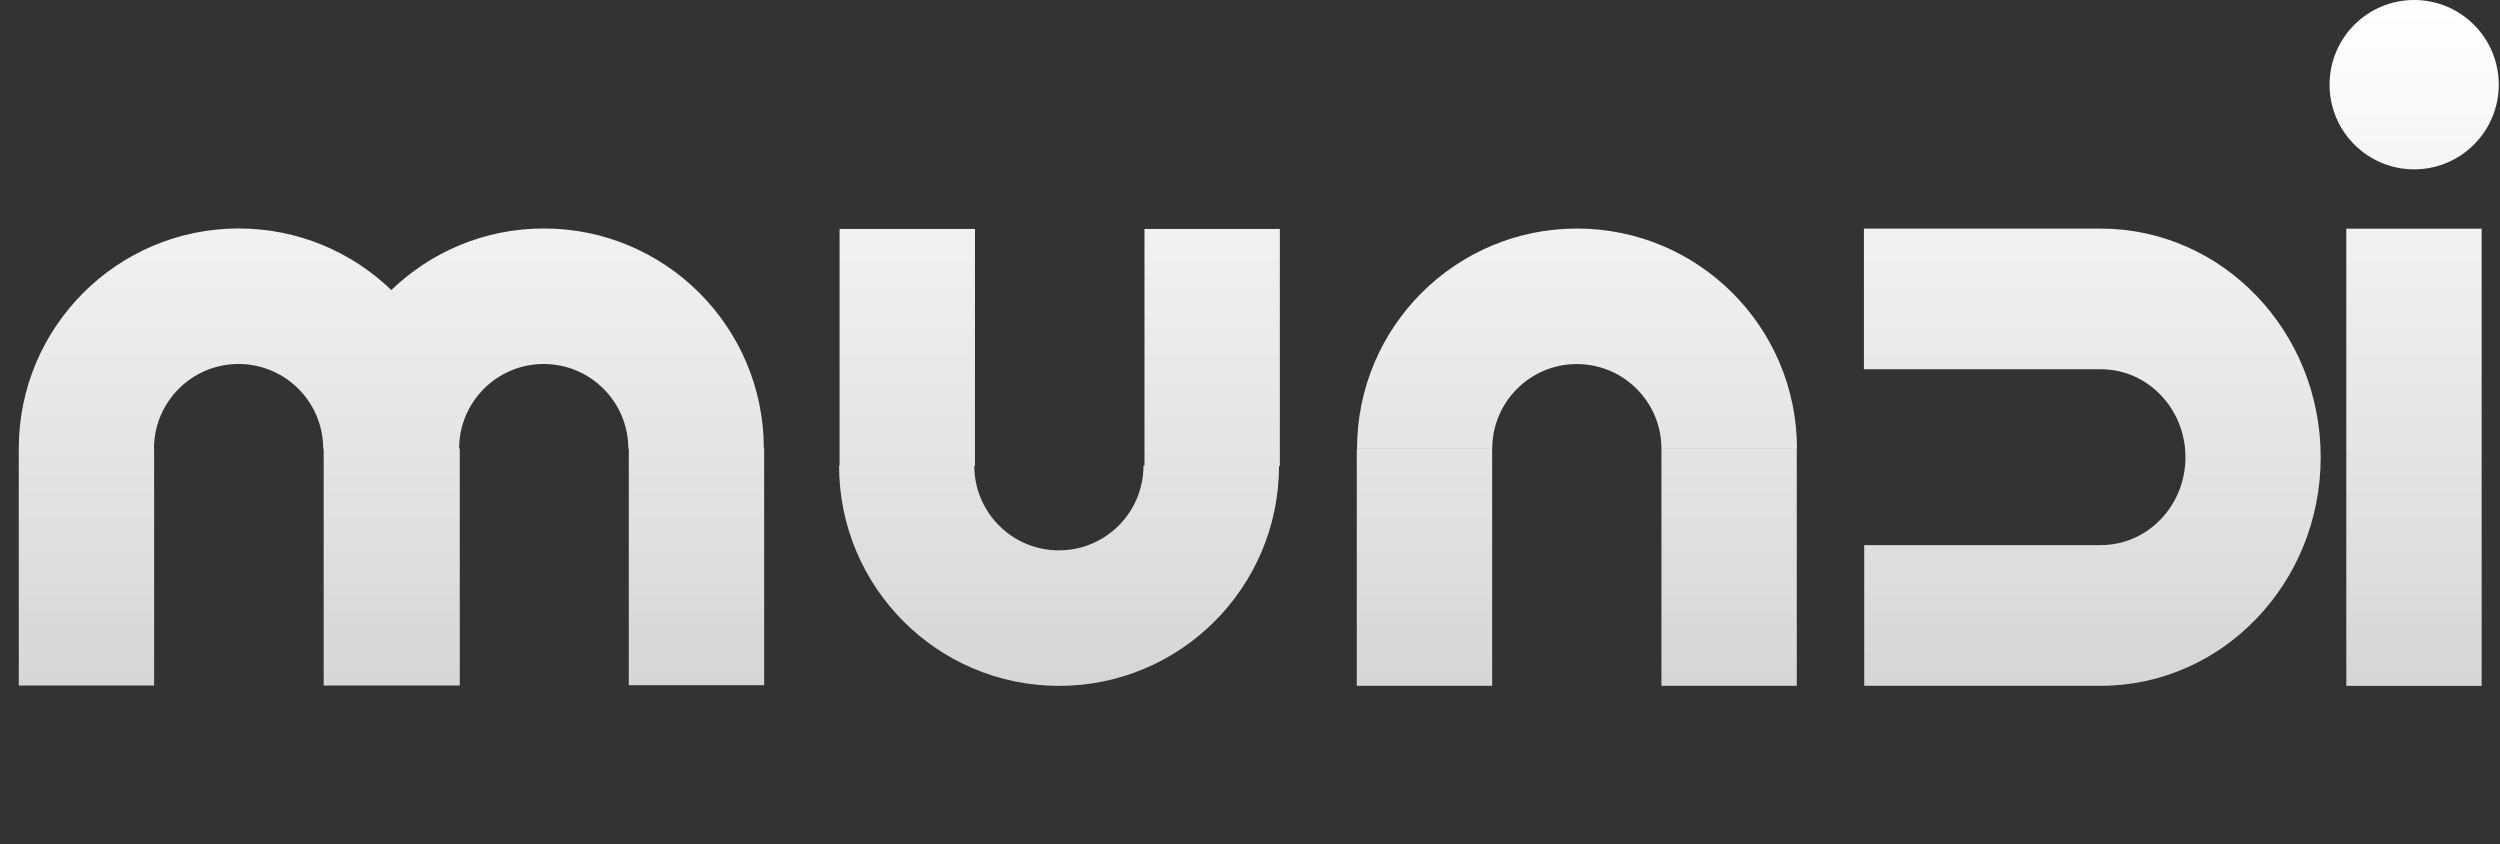 <svg width="77" height="26" viewBox="0 0 77 26" fill="none" xmlns="http://www.w3.org/2000/svg">
<rect x="0" y="0" width="77" height="26" fill="#333333" stroke="none"/>
<path fill-rule="evenodd" clip-rule="evenodd" d="M74.356 5.216C75.795 5.216 76.962 4.048 76.962 2.608C76.962 1.168 75.795 0 74.356 0C72.917 0 71.75 1.168 71.75 2.608C71.75 4.048 72.917 5.216 74.356 5.216ZM16.752 7.037C14.927 7.037 13.271 7.759 12.053 8.933C10.834 7.759 9.178 7.037 7.353 7.037C3.613 7.037 0.58 10.07 0.578 13.813V13.817V13.818V21.114H4.747V13.813H4.742C4.746 12.375 5.911 11.211 7.348 11.211C8.787 11.211 9.953 12.378 9.954 13.818H9.969V21.115H14.161V13.813H14.141C14.144 12.375 15.309 11.211 16.746 11.211C18.185 11.211 19.352 12.378 19.352 13.818H19.367V21.104H23.536V13.802H23.526C23.518 10.064 20.488 7.037 16.752 7.037ZM32.619 21.125C36.358 21.125 39.389 18.094 39.394 14.353H39.419V7.051H35.25V14.343H35.219V14.344C35.219 15.784 34.053 16.951 32.614 16.951C31.178 16.951 30.013 15.789 30.008 14.353H30.029V7.051H25.859V14.343H25.844V14.345C25.844 18.089 28.877 21.125 32.619 21.125ZM48.572 7.039C52.313 7.039 55.346 10.074 55.347 13.819H51.172C51.172 12.379 50.005 11.213 48.567 11.213C47.128 11.213 45.962 12.379 45.961 13.819H41.797C41.797 10.074 44.83 7.039 48.572 7.039ZM51.172 13.82H55.341V21.122H51.172V13.82ZM41.789 13.82H45.958V21.122H41.789V13.82ZM64.727 11.373V11.373C66.157 11.384 67.312 12.592 67.312 14.081C67.312 15.575 66.148 16.787 64.711 16.789V16.79H57.418V21.122H64.711V21.123C68.448 21.117 71.477 17.967 71.477 14.082C71.477 10.202 68.457 7.055 64.727 7.041V7.04H57.409L57.409 11.373L64.727 11.373ZM72.266 7.042H76.435V21.124H72.266V7.042Z" fill="url(#paint0_linear_14628_15178)"/>
<defs>
<linearGradient id="paint0_linear_14628_15178" x1="38.77" y1="0" x2="38.77" y2="21.125" gradientUnits="userSpaceOnUse">
<stop stop-color="white"/>
<stop offset="1" stop-color="white" stop-opacity="0.8"/>
</linearGradient>
</defs>
</svg>
